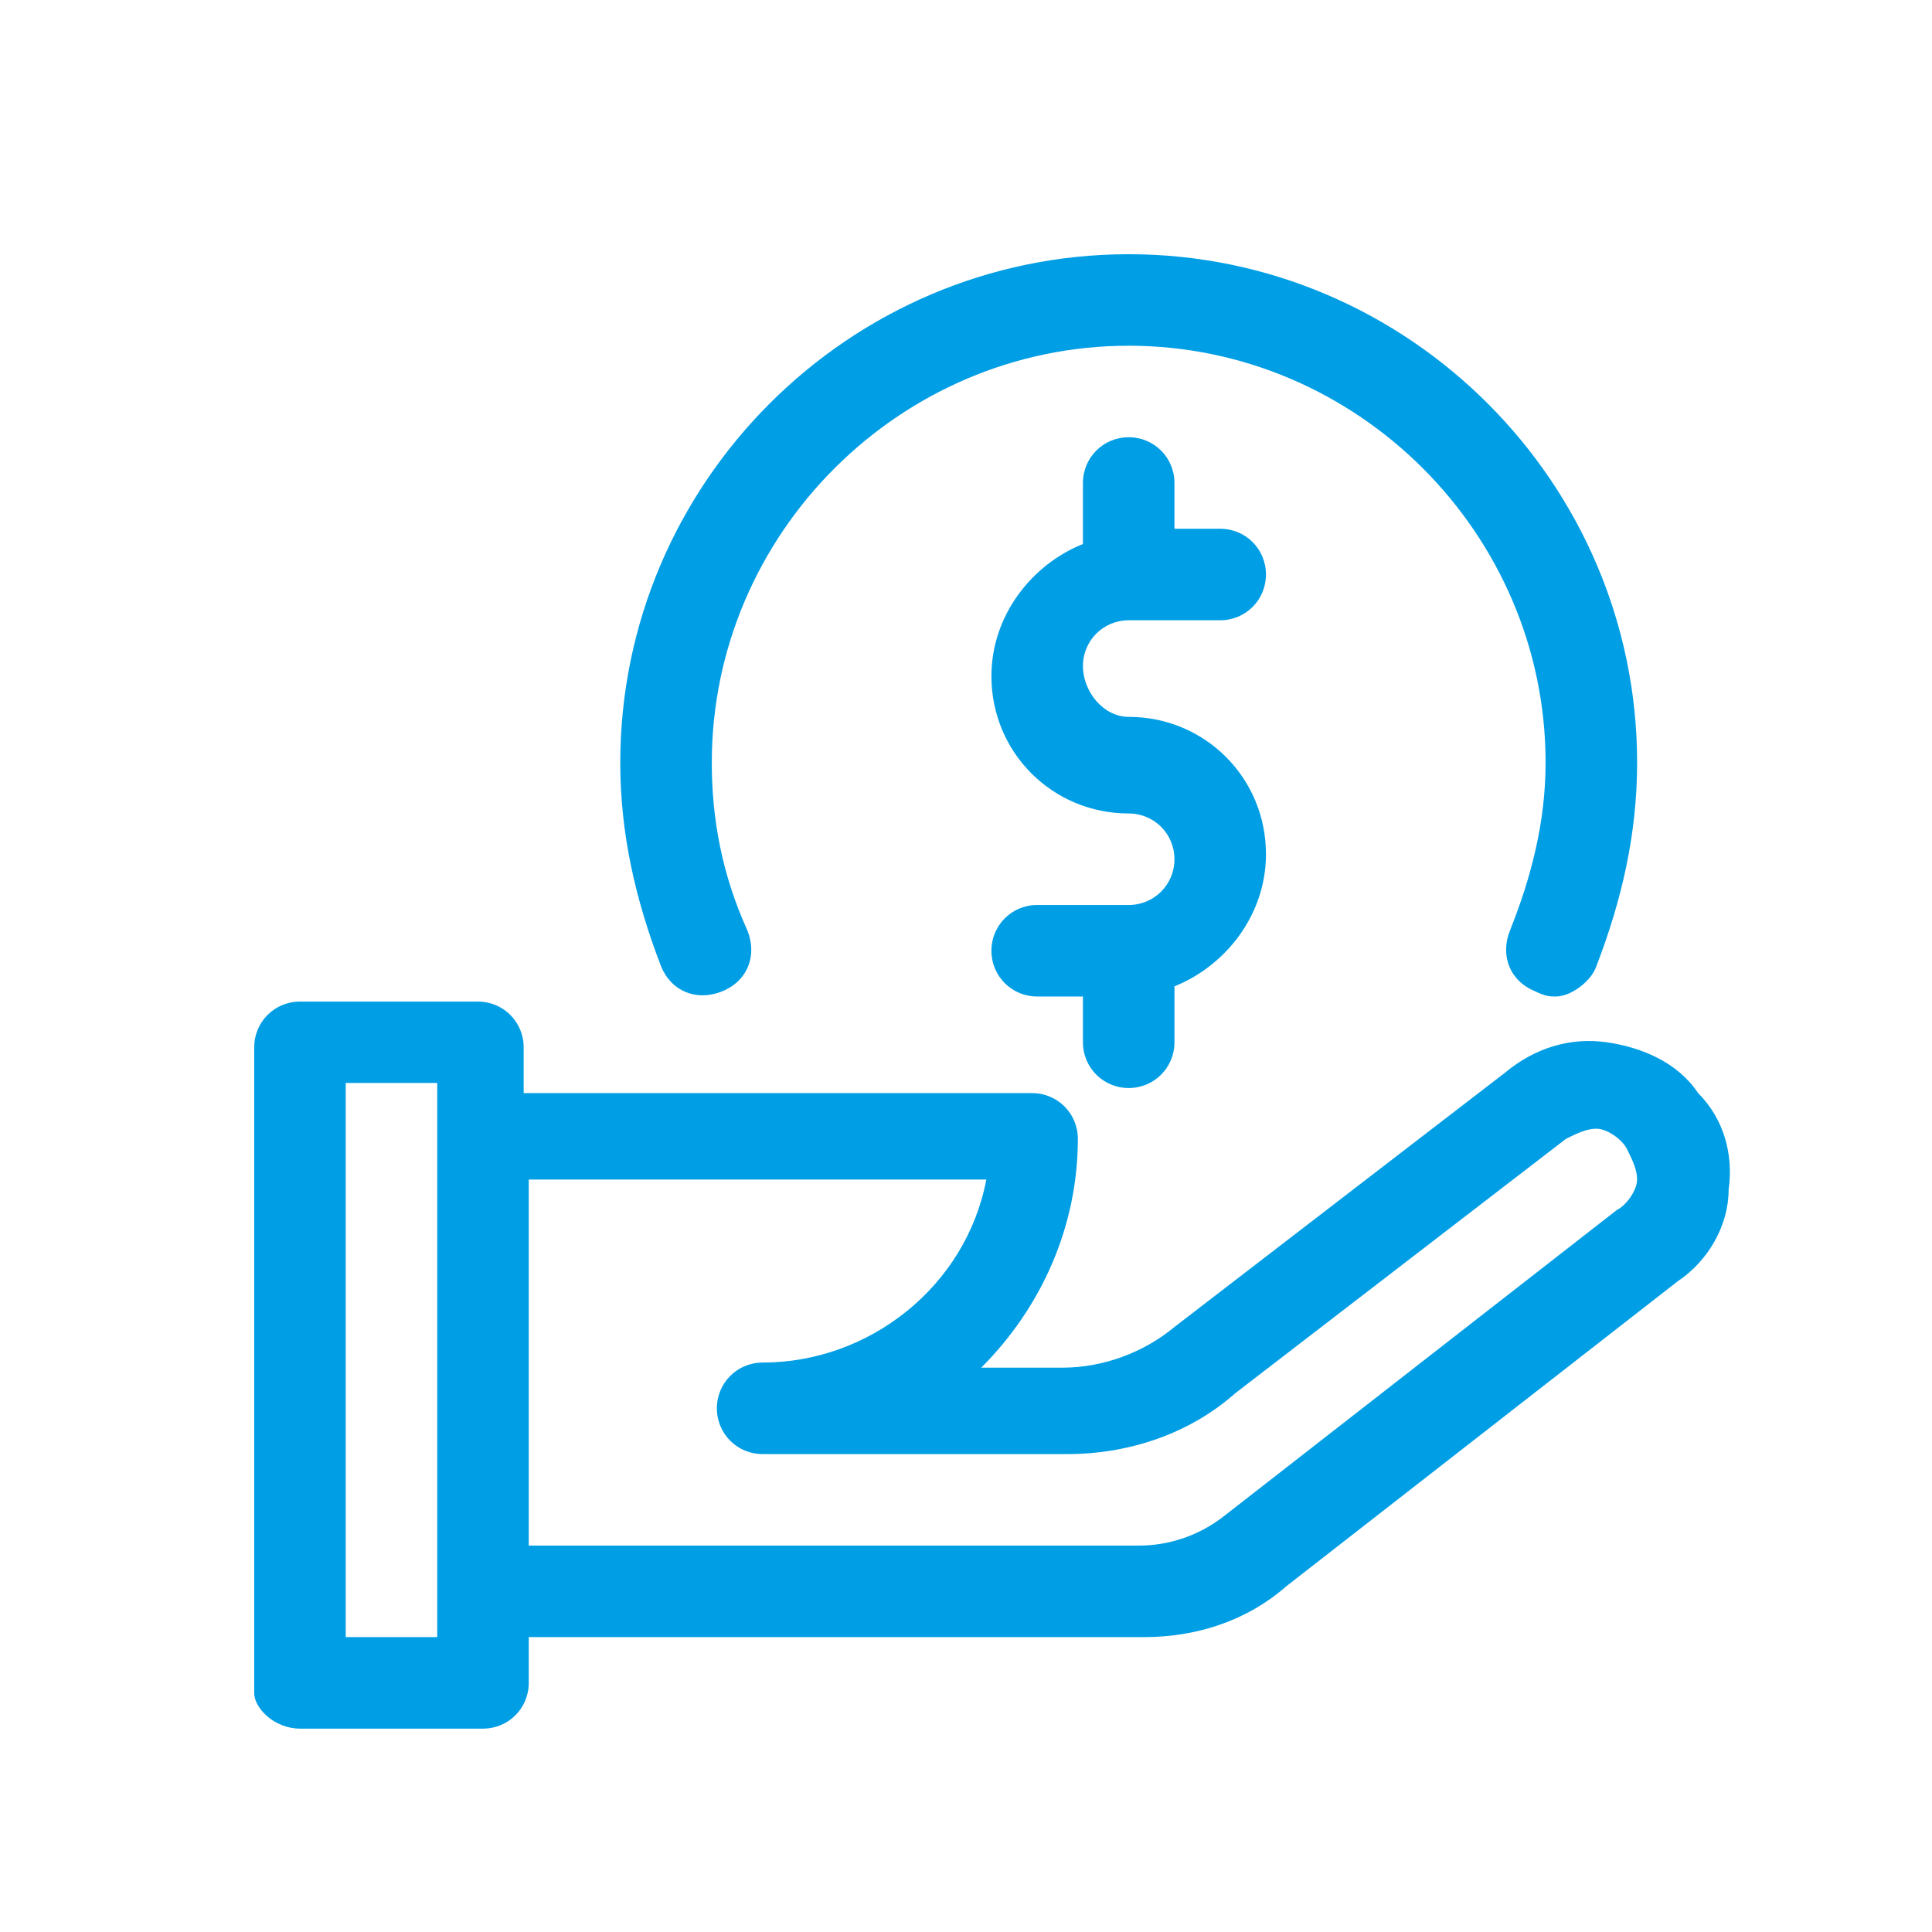 <?xml version="1.0" standalone="no"?><!DOCTYPE svg PUBLIC "-//W3C//DTD SVG 1.1//EN" "http://www.w3.org/Graphics/SVG/1.1/DTD/svg11.dtd"><svg t="1531121197830" class="icon" style="" viewBox="0 0 1024 1024" version="1.1" xmlns="http://www.w3.org/2000/svg" p-id="2605" xmlns:xlink="http://www.w3.org/1999/xlink" width="200" height="200"><defs><style type="text/css"></style></defs><path d="M900.042 579.368c-10.779-16.168-29.642-24.253-48.505-26.947-18.863-2.695-37.726 2.695-53.895 16.168l-175.158 134.737c-16.168 13.474-37.726 21.558-59.284 21.558h-43.116c32.337-32.337 51.2-75.453 51.2-121.263 0-13.474-10.779-24.253-24.253-24.253h-269.474v-24.253c0-13.474-10.779-24.253-24.253-24.253H158.989c-13.474 0-24.253 10.779-24.253 24.253v342.232c0 8.084 10.779 18.863 24.253 18.863h97.011c13.474 0 24.253-10.779 24.253-24.253v-24.253h326.063c26.947 0 53.895-8.084 75.453-26.947l207.495-161.684c16.168-10.779 26.947-29.642 26.947-48.505 2.695-18.863-2.695-37.726-16.168-51.2zM231.747 867.705H183.242V573.979h48.505v293.726z m635.958-242.526c0 5.389-5.389 13.474-10.779 16.168l-207.495 161.684c-13.474 10.779-29.642 16.168-45.811 16.168h-323.368v-194.021h242.526c-10.779 56.589-61.979 97.011-118.568 97.011-13.474 0-24.253 10.779-24.253 24.253s10.779 24.253 24.253 24.253h161.684c32.337 0 64.674-10.779 88.926-32.337l175.158-134.737c5.389-2.695 10.779-5.389 16.168-5.389 5.389 0 13.474 5.389 16.168 10.779 2.695 5.389 5.389 10.779 5.389 16.168z m-269.474-245.221c40.421 0 72.758 32.337 72.758 72.758 0 32.337-21.558 59.284-48.505 70.063v29.642c0 13.474-10.779 24.253-24.253 24.253s-24.253-10.779-24.253-24.253v-24.253h-24.253c-13.474 0-24.253-10.779-24.253-24.253s10.779-24.253 24.253-24.253h48.505c13.474 0 24.253-10.779 24.253-24.253s-10.779-24.253-24.253-24.253c-40.421 0-72.758-32.337-72.758-72.758 0-32.337 21.558-59.284 48.505-70.063V256c0-13.474 10.779-24.253 24.253-24.253s24.253 10.779 24.253 24.253v24.253h24.253c13.474 0 24.253 10.779 24.253 24.253s-10.779 24.253-24.253 24.253h-48.505c-13.474 0-24.253 10.779-24.253 24.253s10.779 26.947 24.253 26.947z m0-245.221c148.211 0 269.474 121.263 269.474 269.474 0 37.726-8.084 72.758-21.558 107.789-2.695 8.084-13.474 16.168-21.558 16.168-2.695 0-5.389 0-10.779-2.695-13.474-5.389-18.863-18.863-13.474-32.337 10.779-26.947 18.863-56.589 18.863-88.926 0-121.263-99.705-220.968-220.968-220.968S377.263 282.947 377.263 404.211c0 29.642 5.389 59.284 18.863 88.926 5.389 13.474 0 26.947-13.474 32.337-13.474 5.389-26.947 0-32.337-13.474-13.474-35.032-21.558-70.063-21.558-107.789 0-148.211 121.263-269.474 269.474-269.474z" fill="#009EE5" p-id="2606"></path></svg>